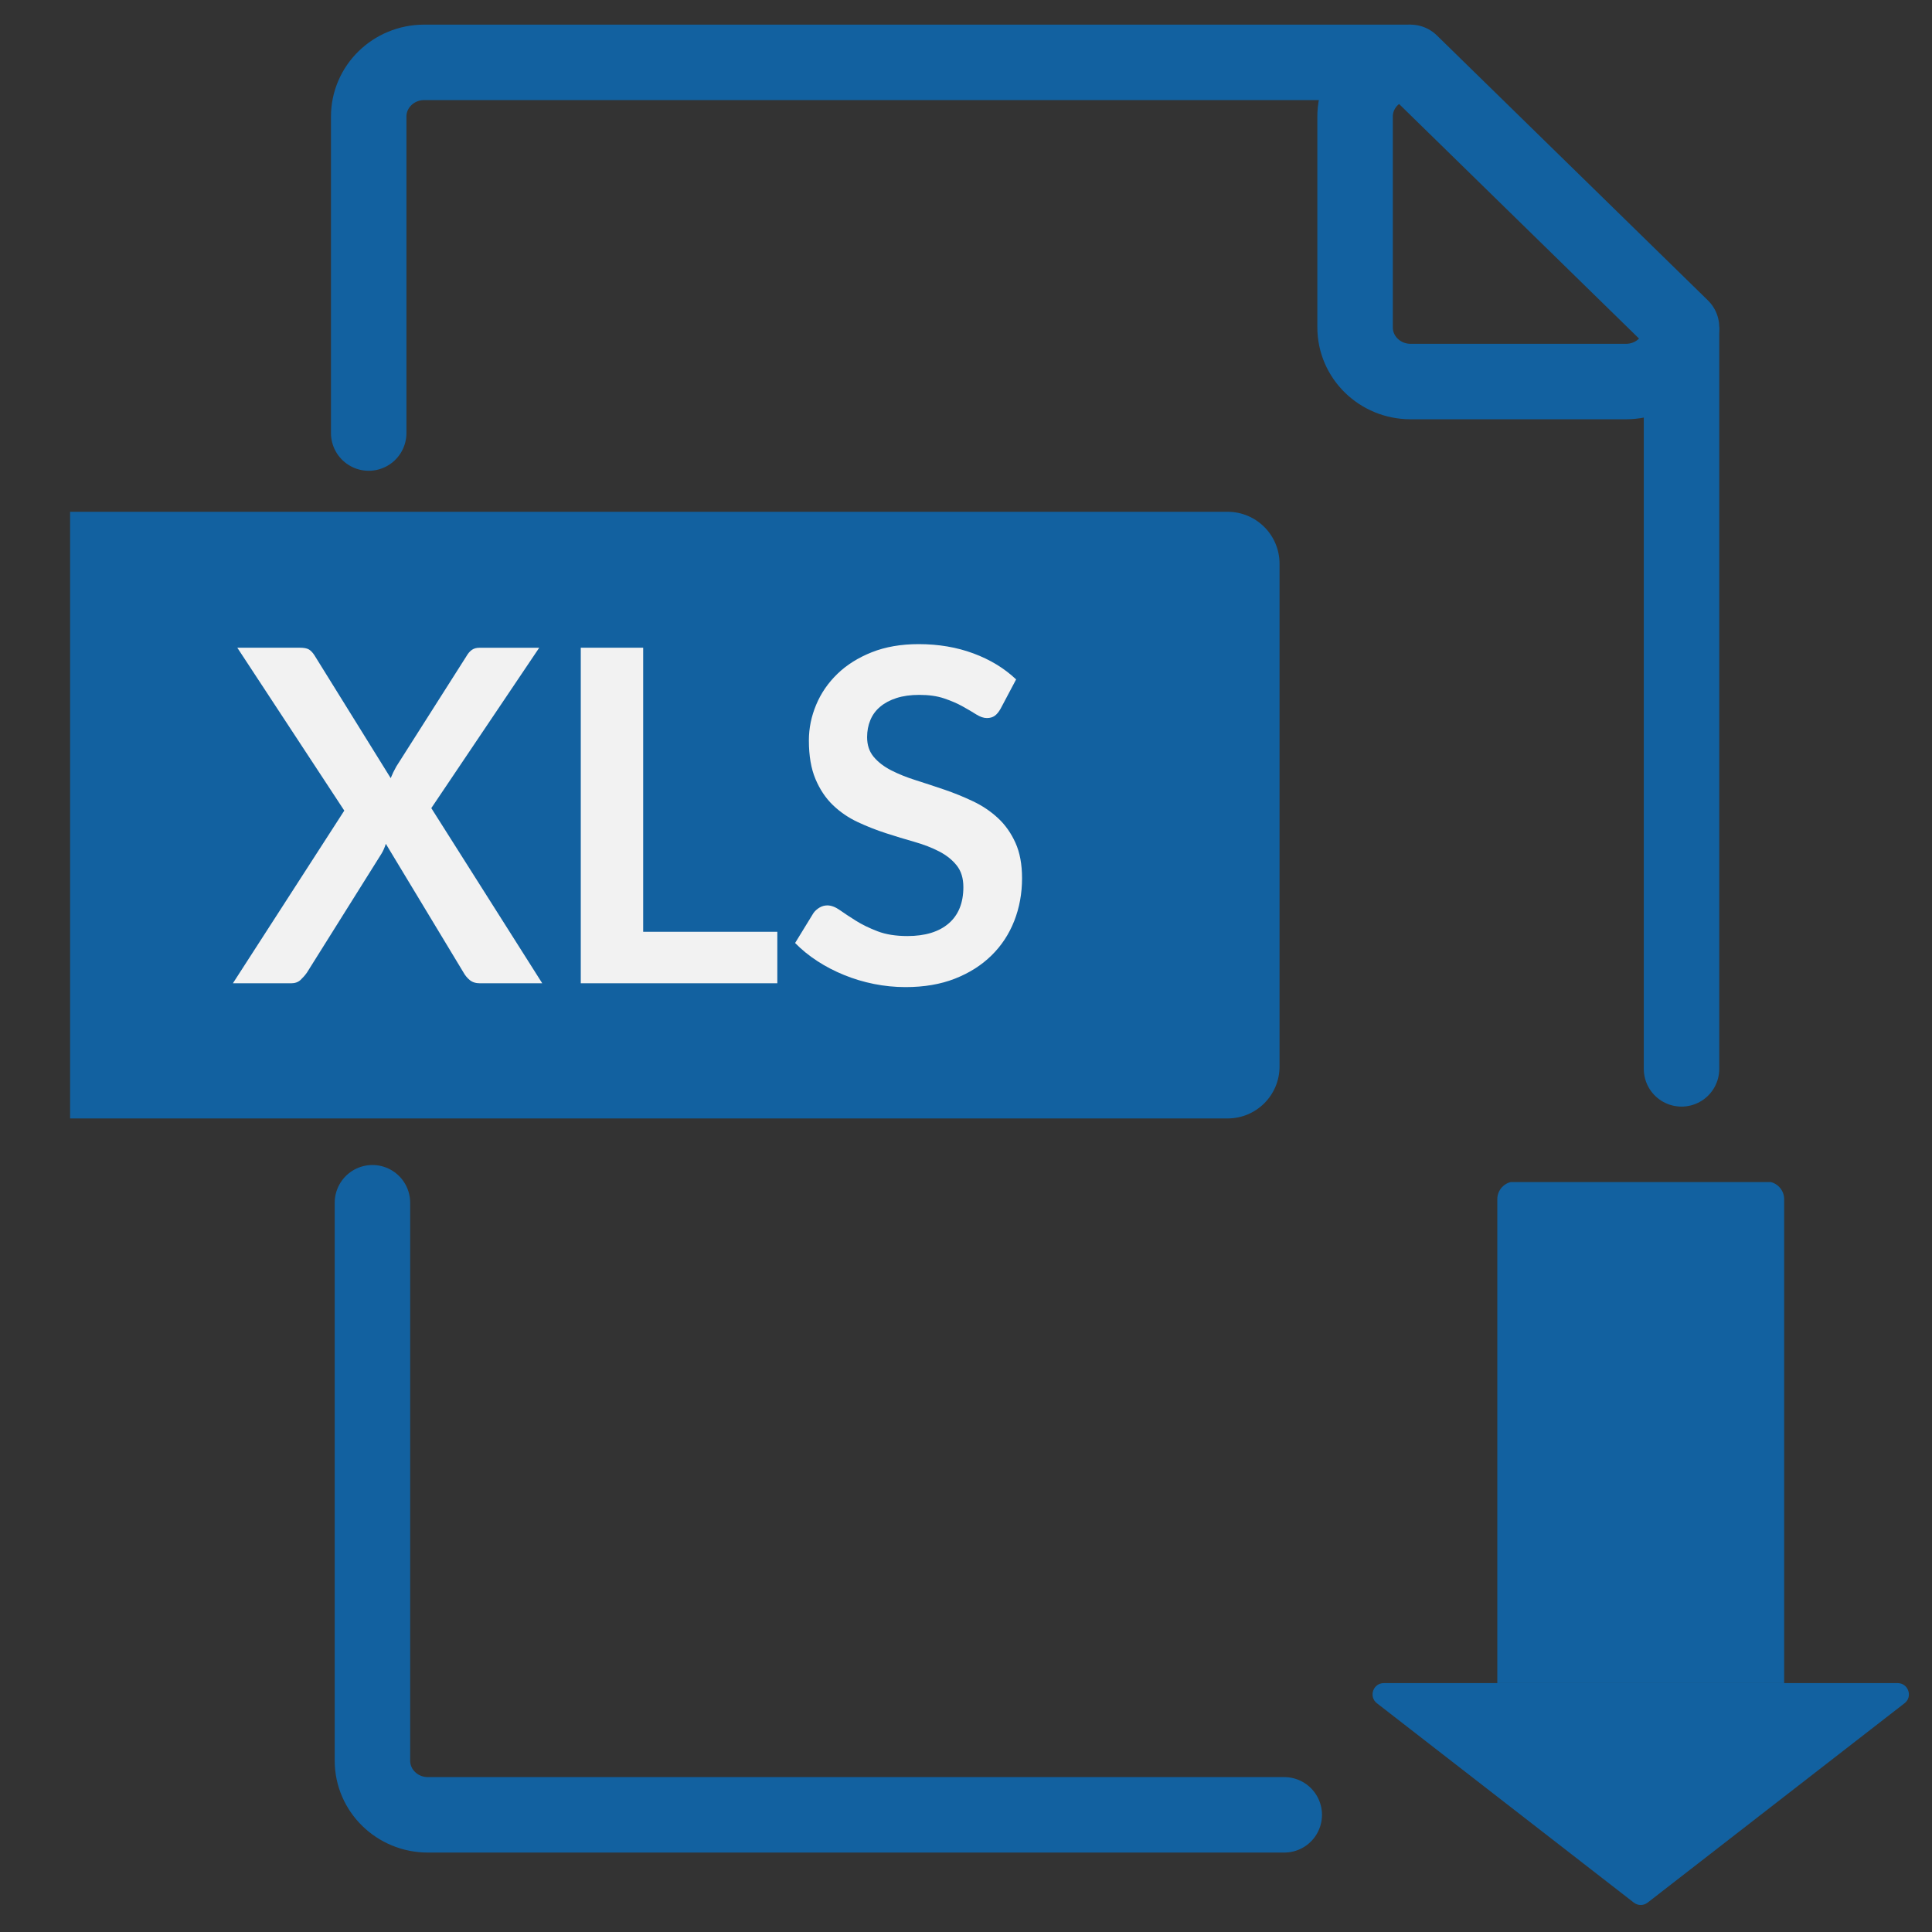 <?xml version="1.0" encoding="utf-8"?>
<!-- Generator: Adobe Illustrator 25.3.1, SVG Export Plug-In . SVG Version: 6.00 Build 0)  -->
<svg version="1.2" baseProfile="tiny" id="Layer_1" xmlns="http://www.w3.org/2000/svg" xmlns:xlink="http://www.w3.org/1999/xlink"
	 x="0px" y="0px" viewBox="0 0 512 512" overflow="visible" xml:space="preserve">
<rect x="0" y="0" width="512" height="512" fill="#333333" stroke="none"/>
<g>
	<path fill="#1261A0" d="M400.34,313.26c-2.03,0.51-3.54,2.35-3.54,4.54v128.24h76.02V317.8c0-2.19-1.51-4.03-3.54-4.54"/>
	<path fill="#1261A0" d="M407.4,446.04h-40.67c-2.84,0-4.08,3.6-1.83,5.34l68.08,52.83c1.08,0.84,2.58,0.84,3.66,0l68.08-52.83
		c2.25-1.74,1.01-5.34-1.83-5.34h-40.54"/>
</g>
<g>
	<path fill="none" stroke="#1261A0" stroke-width="20" stroke-linecap="round" stroke-miterlimit="10" d="M445.62,283.26V86.75
		c0,7.93-6.58,14.36-14.69,14.36h-57.13c-8.11,0-14.69-6.43-14.69-14.36V30.89c0-7.93,6.58-14.36,14.69-14.36h-261.4
		c-8.11,0-14.69,6.43-14.69,14.36v83.87"/>
	<path fill="none" stroke="#1261A0" stroke-width="20" stroke-linecap="round" stroke-miterlimit="10" d="M98.7,318.74v147.85
		c0,7.93,6.58,14.36,14.69,14.36h226.95"/>
	<path fill="none" stroke="#1261A0" stroke-width="15" stroke-miterlimit="10" d="M98.7,309.15"/>
	<path fill="none" stroke="#1261A0" stroke-width="15" stroke-miterlimit="10" d="M97.7,119.77"/>
	
		<line fill="none" stroke="#1261A0" stroke-width="20" stroke-linecap="round" stroke-miterlimit="10" x1="373.79" y1="16.53" x2="445.62" y2="86.75"/>
</g>
<path fill="#1261A0" d="M18.58,135.63h306.75c7.6,0,13.76,6.16,13.76,13.76v133.25c0,7.6-6.16,13.76-13.76,13.76H18.58"/>
<path fill="#F2F2F2" d="M143.7,260.58h-16.48c-1.15,0-2.06-0.29-2.74-0.86c-0.68-0.57-1.22-1.23-1.63-1.97l-20.6-34.13
	c-0.33,1.03-0.72,1.91-1.17,2.64l-19.74,31.49c-0.49,0.7-1.06,1.34-1.69,1.94c-0.64,0.59-1.47,0.89-2.49,0.89H61.72l29.52-45.76
	l-28.35-43.17h16.48c1.15,0,1.98,0.15,2.49,0.46c0.51,0.31,0.99,0.81,1.45,1.51l20.23,32.59c0.41-1.02,0.9-2.05,1.48-3.07
	l18.57-29.21c0.45-0.78,0.94-1.35,1.48-1.72s1.21-0.55,2.03-0.55h15.8l-28.6,42.5L143.7,260.58z M206,246.93v13.65h-52.09v-88.93
	h16.54v75.28H206z M265.16,187.83c-0.49,0.86-1.01,1.49-1.57,1.88c-0.55,0.39-1.24,0.58-2.06,0.58c-0.86,0-1.79-0.32-2.8-0.95
	c-1-0.64-2.2-1.34-3.6-2.12c-1.39-0.78-3.02-1.49-4.89-2.12c-1.87-0.64-4.07-0.95-6.61-0.95c-2.3,0-4.3,0.28-6.03,0.83
	c-1.72,0.55-3.17,1.32-4.34,2.31c-1.17,0.98-2.04,2.16-2.61,3.54c-0.57,1.37-0.86,2.88-0.86,4.52c0,2.09,0.58,3.83,1.75,5.23
	c1.17,1.39,2.71,2.58,4.64,3.57c1.93,0.98,4.12,1.87,6.58,2.64c2.46,0.78,4.98,1.61,7.56,2.49c2.58,0.88,5.1,1.91,7.56,3.08
	s4.65,2.64,6.58,4.43c1.93,1.78,3.47,3.97,4.64,6.55s1.75,5.72,1.75,9.41c0,4.02-0.69,7.78-2.06,11.29
	c-1.38,3.51-3.38,6.56-6.03,9.16c-2.65,2.6-5.87,4.65-9.69,6.15c-3.81,1.5-8.18,2.24-13.1,2.24c-2.83,0-5.62-0.28-8.36-0.83
	c-2.75-0.55-5.38-1.34-7.9-2.37c-2.52-1.02-4.89-2.25-7.1-3.69c-2.21-1.44-4.18-3.03-5.9-4.8l4.86-7.93
	c0.41-0.57,0.94-1.06,1.6-1.45c0.66-0.39,1.35-0.58,2.09-0.58c1.02,0,2.13,0.42,3.32,1.26c1.19,0.84,2.6,1.77,4.24,2.8
	c1.64,1.03,3.56,1.96,5.75,2.8c2.19,0.84,4.83,1.26,7.9,1.26c4.71,0,8.36-1.12,10.95-3.35c2.58-2.23,3.88-5.44,3.88-9.62
	c0-2.34-0.58-4.24-1.75-5.72c-1.17-1.48-2.72-2.72-4.64-3.72c-1.93-1-4.12-1.85-6.58-2.55c-2.46-0.7-4.96-1.45-7.5-2.28
	c-2.54-0.82-5.04-1.8-7.5-2.95c-2.46-1.15-4.65-2.64-6.58-4.49c-1.93-1.85-3.47-4.15-4.64-6.92c-1.17-2.77-1.75-6.18-1.75-10.24
	c0-3.24,0.65-6.4,1.94-9.47c1.29-3.08,3.17-5.8,5.63-8.18c2.46-2.38,5.49-4.28,9.1-5.72c3.61-1.43,7.75-2.15,12.42-2.15
	c5.25,0,10.09,0.82,14.51,2.46c4.43,1.64,8.2,3.94,11.32,6.89L265.16,187.83z"/>
</svg>
